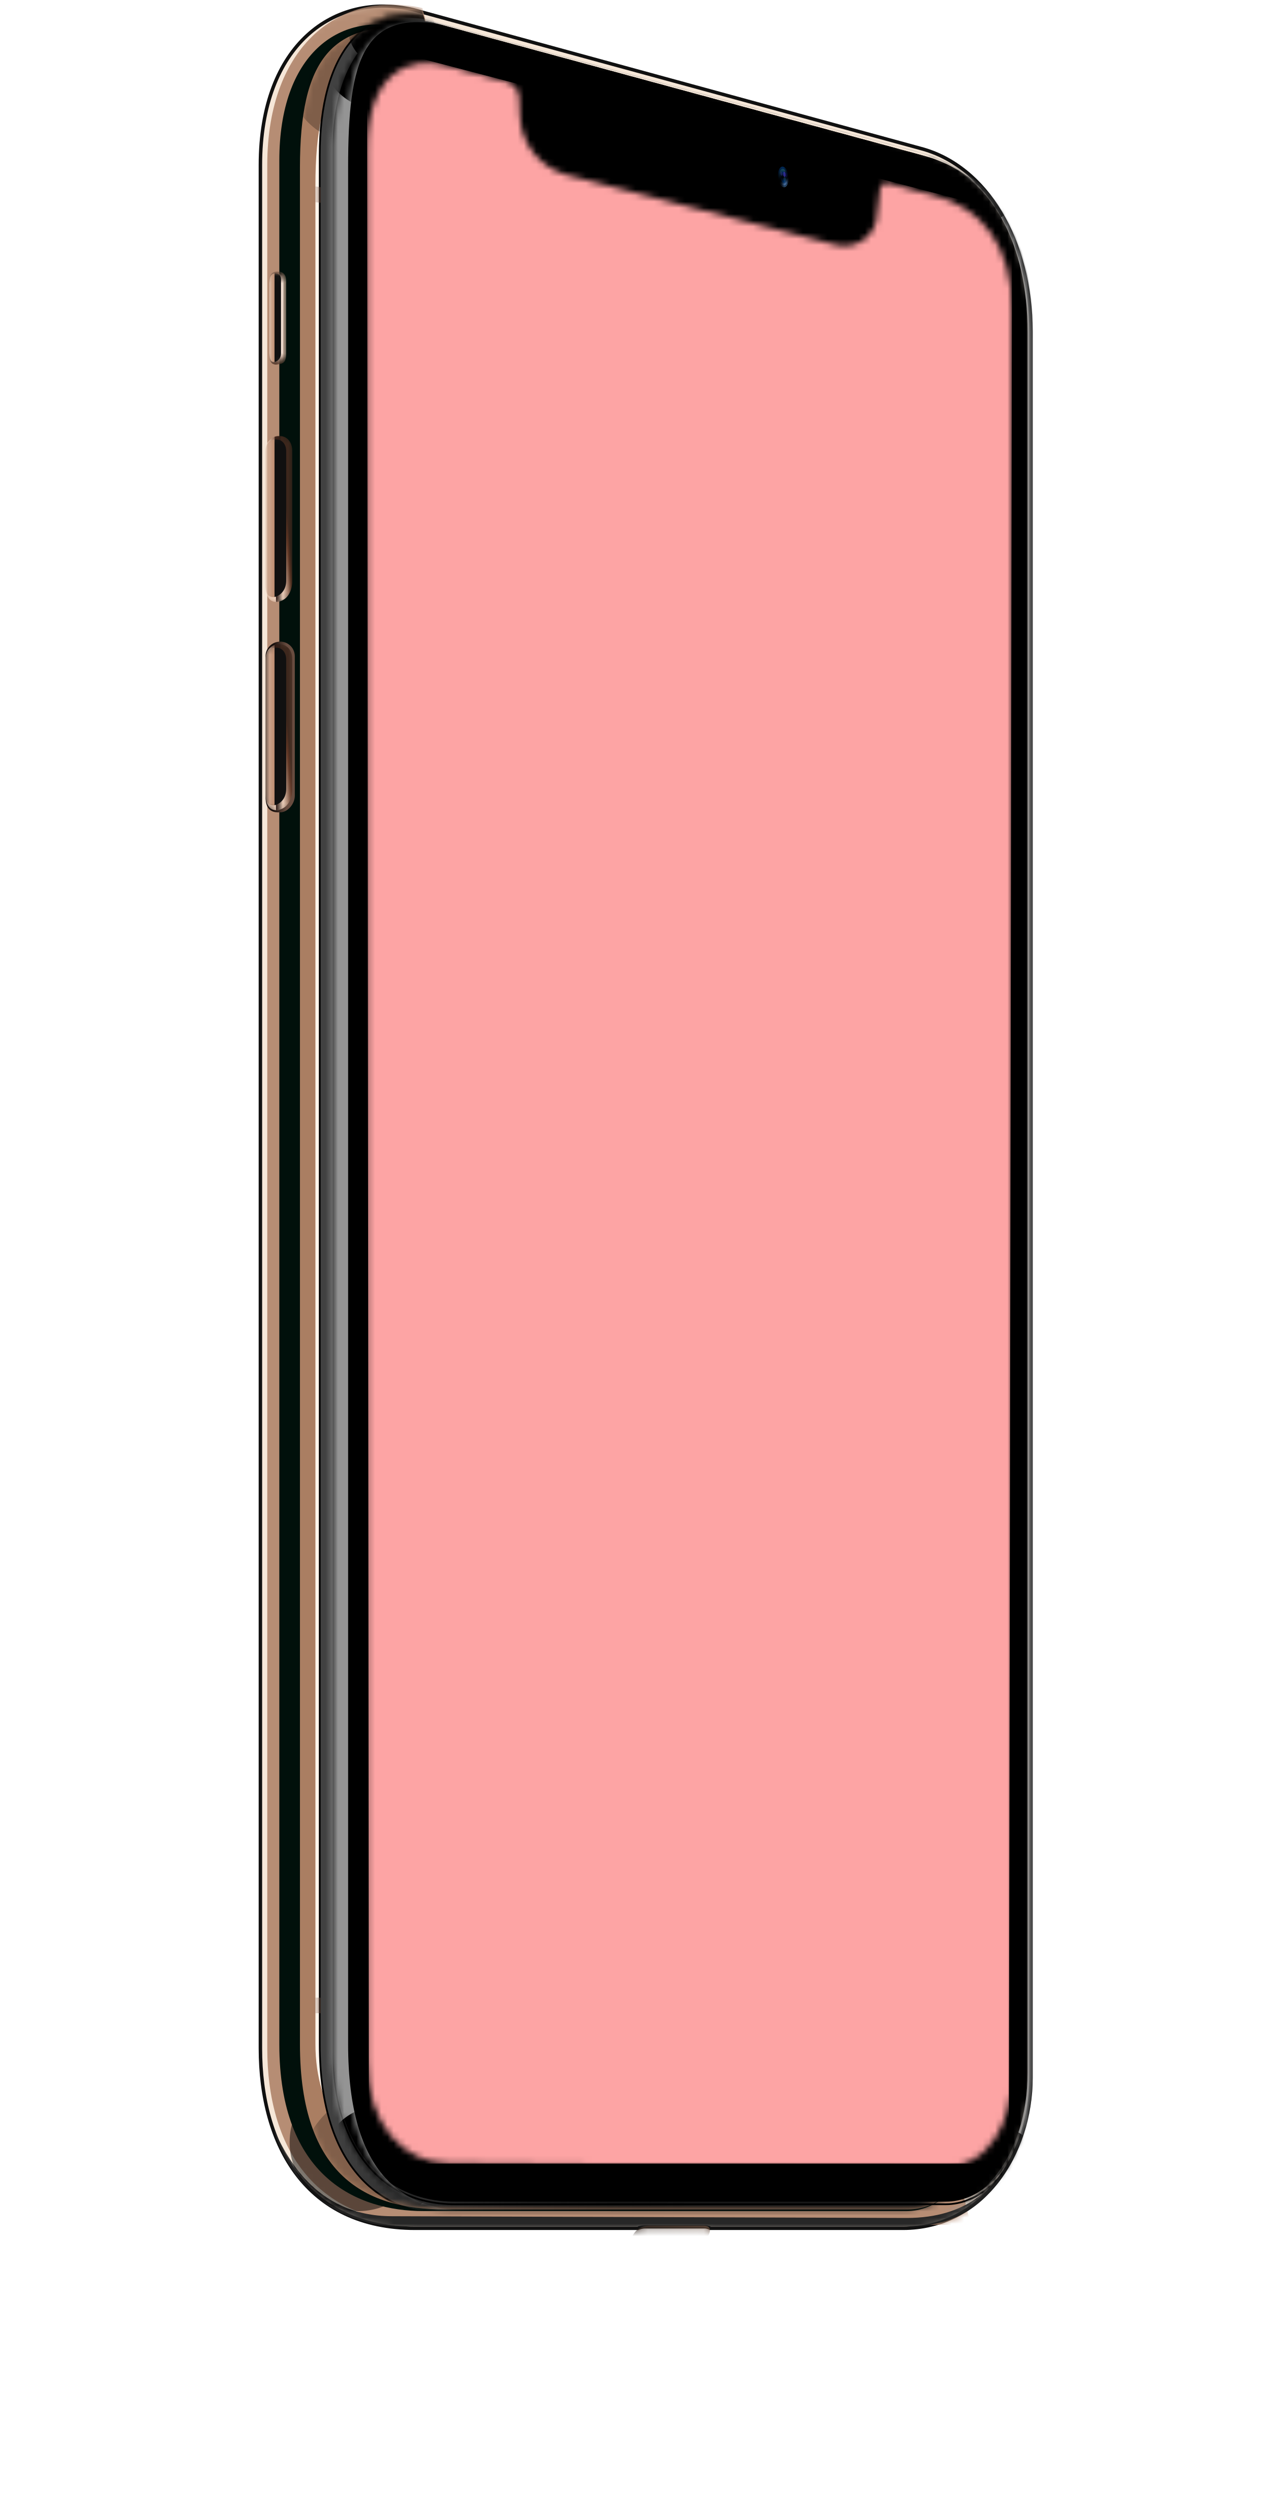 <svg width="205" height="403" viewBox="0 0 205 403" fill="none" xmlns="http://www.w3.org/2000/svg">
<g filter="url(#filter0_f)">
<path fill-rule="evenodd" clip-rule="evenodd" d="M156.313 323.426C161.878 316.697 161.258 306.828 154.898 300.896L80.463 231.468L48.079 279.391C43.491 286.181 44.565 295.28 50.602 300.775L108.815 353.75C115.776 360.085 126.655 359.291 132.677 352.008L156.313 323.426Z" fill="url(#paint0_linear)"/>
</g>
<path d="M148.497 23.932L148.499 23.933C159.135 26.734 166.287 38.764 166.287 53.517V334.945C166.287 347.303 158.53 359.228 145.599 359.228H114.584C114.295 359.08 113.956 358.978 113.654 358.978H103.992C103.655 358.978 103.231 359.082 102.881 359.228H66.993C58.192 359.228 51.959 355.895 47.918 350.626C43.869 345.346 42 338.093 42 330.228V26.596C42 16.88 44.99 9.887 49.55 5.697C54.105 1.51 60.261 0.087 66.673 1.57L148.497 23.932Z" fill="#F6E7D8" stroke="#101010" stroke-width="0.558"/>
<mask id="mask0" style="mask-type:alpha" maskUnits="userSpaceOnUse" x="41" y="0" width="126" height="360">
<path d="M148.497 23.932L148.499 23.933C159.135 26.734 166.287 38.764 166.287 53.517V334.945C166.287 347.303 158.53 359.228 145.599 359.228H114.584C114.295 359.08 113.956 358.978 113.654 358.978H103.992C103.655 358.978 103.231 359.082 102.881 359.228H66.993C58.192 359.228 51.959 355.895 47.918 350.626C43.869 345.346 42 338.093 42 330.228V26.596C42 16.88 44.99 9.887 49.55 5.697C54.105 1.51 60.261 0.087 66.673 1.57L148.497 23.932Z" fill="white" stroke="white" stroke-width="0.558"/>
</mask>
<g mask="url(#mask0)">
<g filter="url(#filter1_f)">
<path fill-rule="evenodd" clip-rule="evenodd" d="M68.381 358.396C50.62 358.396 43.109 346.035 43.109 330.227V26.595C43.109 7.052 55.143 -1.708 68.13 1.298L156.58 358.681L68.381 358.396Z" fill="#B68D74"/>
</g>
<g filter="url(#filter2_i)">
<path fill-rule="evenodd" clip-rule="evenodd" d="M146.54 359.506H64.882C54.798 359.506 46.838 353.449 44.094 343.696C45.977 347.691 50.613 357.841 63.217 357.841L146.262 358.119C156.035 358.119 160.254 353.1 162.716 349.15C159.778 355.772 154.143 359.506 146.54 359.506Z" fill="#272727"/>
</g>
<g filter="url(#filter3_f)">
<path fill-rule="evenodd" clip-rule="evenodd" d="M57.812 356.454C51.683 356.454 46.715 351.486 46.715 345.357C46.715 339.228 51.683 334.259 57.812 334.259C63.941 334.259 68.91 339.228 68.91 345.357C68.91 351.486 63.941 356.454 57.812 356.454Z" fill="black" fill-opacity="0.5"/>
</g>
<g filter="url(#filter4_ddd)">
<path d="M110.781 362.799L102.385 362.93C101.299 362.964 101.021 362.305 101.588 361.361C101.985 360.701 102.261 358.956 104.633 358.811L113.518 358.814C114.975 358.901 114.568 359.882 113.898 361.11C113.475 361.885 111.765 362.766 110.781 362.799Z" fill="url(#paint1_linear)"/>
</g>
<path fill-rule="evenodd" clip-rule="evenodd" d="M142.468 26.853C154.385 30.255 160.186 41.471 160.186 55.459V334.119C160.186 341.706 155.976 356.461 146.161 356.461L68.355 356.454C57.529 356.446 45.051 350.91 45.051 329.543V25.901C45.051 8.716 54.734 1.873 65.078 4.489L142.468 26.853Z" fill="#01100B"/>
<path fill-rule="evenodd" clip-rule="evenodd" d="M142.744 26.853C154.662 30.255 160.463 41.471 160.463 55.459V334.119C160.463 341.706 156.253 356.184 146.437 356.184L71.683 356.177C59.193 356.169 48.379 350.91 48.379 329.543V27.011C48.379 9.826 53.346 2.705 68.406 4.767L142.744 26.853Z" fill="#AA7E62"/>
<mask id="mask1" style="mask-type:alpha" maskUnits="userSpaceOnUse" x="48" y="4" width="113" height="353">
<path fill-rule="evenodd" clip-rule="evenodd" d="M142.744 26.853C154.662 30.255 160.463 41.471 160.463 55.459V334.119C160.463 341.706 156.253 356.184 146.437 356.184L71.683 356.177C59.193 356.169 48.379 350.91 48.379 329.543V27.011C48.379 9.826 53.346 2.705 68.406 4.767L142.744 26.853Z" fill="white"/>
</mask>
<g mask="url(#mask1)">
<g filter="url(#filter5_f)">
<path fill-rule="evenodd" clip-rule="evenodd" d="M74.18 356.177C74.18 356.177 50.875 350.91 50.875 329.543V29.786C50.875 12.601 55.842 5.479 70.902 7.541L74.18 356.177Z" fill="#FFF5EC"/>
</g>
<g opacity="0.501" filter="url(#filter6_f)">
<path opacity="0.501" fill-rule="evenodd" clip-rule="evenodd" d="M57.535 22.978C51.406 22.978 46.438 18.009 46.438 11.881C46.438 5.752 51.406 0.783 57.535 0.783C63.664 0.783 68.632 5.752 68.632 11.881C68.632 18.009 63.664 22.978 57.535 22.978Z" fill="black"/>
</g>
<g opacity="0.496" filter="url(#filter7_f)">
<path opacity="0.496" fill-rule="evenodd" clip-rule="evenodd" d="M62.251 364.5C54.59 364.5 48.379 358.289 48.379 350.628C48.379 342.967 54.59 336.756 62.251 336.756C69.912 336.756 76.122 342.967 76.122 350.628C76.122 358.289 69.912 364.5 62.251 364.5Z" fill="black"/>
</g>
<path d="M148.809 24.213C160.642 27.59 166.427 39.282 166.427 53.24V334.119C166.427 337.893 165.378 343.595 163.005 348.35C160.631 353.108 156.953 356.877 151.708 356.877L71.406 356.869C66.721 356.865 61.767 355.146 57.983 350.881C54.198 346.615 51.57 339.787 51.57 329.543V25.069C51.57 16.769 53.364 10.523 56.597 6.68C59.821 2.848 64.493 1.385 70.315 2.683L148.809 24.213Z" fill="url(#paint2_linear)"/>
<path d="M148.809 24.213C160.642 27.59 166.427 39.282 166.427 53.24V334.119C166.427 337.893 165.378 343.595 163.005 348.35C160.631 353.108 156.953 356.877 151.708 356.877L71.406 356.869C66.721 356.865 61.767 355.146 57.983 350.881C54.198 346.615 51.57 339.787 51.57 329.543V25.069C51.57 16.769 53.364 10.523 56.597 6.68C59.821 2.848 64.493 1.385 70.315 2.683L148.809 24.213Z" fill="url(#paint3_linear)"/>
<path d="M148.809 24.213C160.642 27.59 166.427 39.282 166.427 53.24V334.119C166.427 337.893 165.378 343.595 163.005 348.35C160.631 353.108 156.953 356.877 151.708 356.877L71.406 356.869C66.721 356.865 61.767 355.146 57.983 350.881C54.198 346.615 51.57 339.787 51.57 329.543V25.069C51.57 16.769 53.364 10.523 56.597 6.68C59.821 2.848 64.493 1.385 70.315 2.683L148.809 24.213Z" stroke="black" stroke-width="0.279"/>
</g>
<mask id="mask2" style="mask-type:alpha" maskUnits="userSpaceOnUse" x="51" y="2" width="116" height="356">
<path d="M148.809 24.213C160.642 27.59 166.427 39.282 166.427 53.24V334.119C166.427 337.893 165.378 343.595 163.005 348.35C160.631 353.108 156.953 356.877 151.708 356.877L71.406 356.869C66.721 356.865 61.767 355.146 57.983 350.881C54.198 346.615 51.57 339.787 51.57 329.543V25.069C51.57 16.769 53.364 10.523 56.597 6.68C59.821 2.848 64.493 1.385 70.315 2.683L148.809 24.213Z" fill="white"/>
<path d="M148.809 24.213C160.642 27.59 166.427 39.282 166.427 53.24V334.119C166.427 337.893 165.378 343.595 163.005 348.35C160.631 353.108 156.953 356.877 151.708 356.877L71.406 356.869C66.721 356.865 61.767 355.146 57.983 350.881C54.198 346.615 51.57 339.787 51.57 329.543V25.069C51.57 16.769 53.364 10.523 56.597 6.68C59.821 2.848 64.493 1.385 70.315 2.683L148.809 24.213Z" stroke="white" stroke-width="0.279"/>
</mask>
<g mask="url(#mask2)">
<g filter="url(#filter8_f)">
<path fill-rule="evenodd" clip-rule="evenodd" d="M62.391 10.771C58.943 10.771 56.148 7.976 56.148 4.528C56.148 1.081 58.943 -1.714 62.391 -1.714C65.838 -1.714 68.633 1.081 68.633 4.528C68.633 7.976 65.838 10.771 62.391 10.771Z" fill="black"/>
</g>
<path fill-rule="evenodd" clip-rule="evenodd" d="M51.71 30.191V32.688C49.805 32.451 48.108 32.456 46.619 32.705C45.13 32.953 43.498 33.502 41.723 34.353V31.856C43.156 31.062 44.796 30.511 46.644 30.203C48.492 29.895 50.181 29.891 51.71 30.191Z" fill="url(#paint4_linear)"/>
<path fill-rule="evenodd" clip-rule="evenodd" d="M51.71 322.052V324.549H41.723V322.052H51.71Z" fill="url(#paint5_linear)"/>
<g filter="url(#filter9_i)">
<path fill-rule="evenodd" clip-rule="evenodd" d="M149.088 25.42C160.671 28.677 166.292 39.566 166.292 53.239V335.506C166.292 339.607 164.949 344.582 163.155 347.904C161.36 351.227 157.593 355.212 152.545 355.212H73.384C60.224 355.208 53.941 344.222 53.941 331.473V23.682C53.941 10.911 60.065 2.076 69.801 3.901L149.088 25.42Z" fill="black"/>
</g>
<path d="M149.124 25.286L149.123 25.285L69.837 3.766L69.837 3.766L69.826 3.764C64.903 2.841 60.886 4.616 58.108 8.233C55.336 11.842 53.801 17.277 53.801 23.682V331.473C53.801 337.868 55.376 343.834 58.615 348.205C61.856 352.581 66.759 355.35 73.383 355.352H152.543C157.666 355.352 161.471 351.311 163.275 347.971C165.08 344.629 166.43 339.631 166.43 335.506V53.24C166.43 39.532 160.791 28.567 149.124 25.286Z" stroke="black" stroke-width="0.279"/>
</g>
<mask id="mask3" style="mask-type:alpha" maskUnits="userSpaceOnUse" x="53" y="3" width="114" height="353">
<path d="M149.124 25.286L149.123 25.285L69.837 3.766L69.837 3.766L69.826 3.764C64.903 2.841 60.886 4.616 58.108 8.233C55.336 11.842 53.801 17.277 53.801 23.682V331.473C53.801 337.868 55.376 343.834 58.615 348.205C61.856 352.581 66.759 355.35 73.383 355.352H152.543C157.666 355.352 161.471 351.311 163.275 347.971C165.08 344.629 166.43 339.631 166.43 335.506V53.24C166.43 39.532 160.791 28.567 149.124 25.286Z" fill="white" stroke="white" stroke-width="0.279"/>
</mask>
<g mask="url(#mask3)">
<g filter="url(#filter10_i)">
<path fill-rule="evenodd" clip-rule="evenodd" d="M122.046 356.459L71.683 356.454C60.857 356.446 48.379 350.91 48.379 329.543V27.011C48.379 9.826 53.346 1.04 68.406 3.102L148.57 24.634C160.488 28.036 166.289 38.697 166.289 52.685V334.119C166.289 344.758 162.079 356.461 152.263 356.461H149.834C157.685 356.411 165.456 347.77 165.456 334.119V53.517C165.456 39.529 159.933 28.036 148.015 24.634L73.123 4.489C58.062 0.485 55.87 9.826 55.87 27.011V329.543C55.87 350.91 65.019 356.446 75.845 356.454L122.046 356.459Z" fill="#949494"/>
</g>
<mask id="mask4" style="mask-type:alpha" maskUnits="userSpaceOnUse" x="48" y="2" width="119" height="355">
<path fill-rule="evenodd" clip-rule="evenodd" d="M122.046 356.459L71.683 356.454C60.857 356.446 48.379 350.91 48.379 329.543V27.011C48.379 9.826 53.346 1.04 68.406 3.102L148.57 24.634C160.488 28.036 166.289 38.697 166.289 52.685V334.119C166.289 344.758 162.079 356.461 152.263 356.461H149.834C157.685 356.411 165.456 347.77 165.456 334.119V53.517C165.456 39.529 159.933 28.036 148.015 24.634L73.123 4.489C58.062 0.485 55.87 9.826 55.87 27.011V329.543C55.87 350.91 65.019 356.446 75.845 356.454L122.046 356.459Z" fill="white"/>
</mask>
<g mask="url(#mask4)">
<g filter="url(#filter11_f)">
<path fill-rule="evenodd" clip-rule="evenodd" d="M61.417 17.707C56.054 17.707 51.707 13.359 51.707 7.996C51.707 2.634 56.054 -1.714 61.417 -1.714C66.78 -1.714 71.127 2.634 71.127 7.996C71.127 13.359 66.78 17.707 61.417 17.707Z" fill="black"/>
</g>
<g filter="url(#filter12_f)">
<path fill-rule="evenodd" clip-rule="evenodd" d="M61.279 358.119C56.145 358.119 51.984 353.958 51.984 348.825C51.984 343.692 56.145 339.53 61.279 339.53C66.412 339.53 70.573 343.692 70.573 348.825C70.573 353.958 66.412 358.119 61.279 358.119Z" fill="black"/>
</g>
<g filter="url(#filter13_f)">
<path fill-rule="evenodd" clip-rule="evenodd" d="M157.547 36.017C153.027 36.017 149.363 32.353 149.363 27.833C149.363 23.313 153.027 19.649 157.547 19.649C162.067 19.649 165.731 23.313 165.731 27.833C165.731 32.353 162.067 36.017 157.547 36.017Z" fill="black"/>
</g>
<g filter="url(#filter14_f)">
<path fill-rule="evenodd" clip-rule="evenodd" d="M160.74 357.286C156.756 357.286 153.527 354.057 153.527 350.073C153.527 346.089 156.756 342.86 160.74 342.86C164.724 342.86 167.953 346.089 167.953 350.073C167.953 354.057 164.724 357.286 160.74 357.286Z" fill="black"/>
</g>
</g>
</g>
<path d="M42.828 105.793C42.828 104.49 43.885 103.434 45.189 103.434C46.493 103.434 47.55 104.49 47.55 105.793V128.284C47.55 129.586 46.44 130.932 45.193 130.968C43.946 131.005 42.828 130.697 42.828 128.423V105.793Z" fill="url(#paint6_linear)"/>
</g>
<mask id="mask5" style="mask-type:alpha" maskUnits="userSpaceOnUse" x="42" y="103" width="6" height="28">
<path d="M42.828 105.793C42.828 104.49 43.885 103.434 45.189 103.434C46.493 103.434 47.55 104.49 47.55 105.793V128.284C47.55 129.586 46.44 130.932 45.193 130.968C43.946 131.005 42.828 130.697 42.828 128.423V105.793Z" fill="white"/>
</mask>
<g mask="url(#mask5)">
<g filter="url(#filter15_d)">
<path fill-rule="evenodd" clip-rule="evenodd" d="M45.05 103.85C46.354 103.85 47.133 104.906 47.133 106.209V127.301C47.133 128.604 46.553 130.012 45.324 130.446L45.054 130.541C43.962 130.836 42.828 130.27 42.828 127.995V106.209C42.828 104.906 43.746 103.85 45.05 103.85Z" fill="url(#paint7_linear)"/>
<path fill-rule="evenodd" clip-rule="evenodd" d="M45.05 103.85C46.354 103.85 47.133 104.906 47.133 106.209V127.301C47.133 128.604 46.553 130.012 45.324 130.446L45.054 130.541C43.962 130.836 42.828 130.27 42.828 127.995V106.209C42.828 104.906 43.746 103.85 45.05 103.85Z" fill="url(#paint8_linear)"/>
</g>
<path fill-rule="evenodd" clip-rule="evenodd" d="M46.161 106.348V127.163C46.161 128.539 45.438 129.317 44.768 129.645C44.098 129.972 43.616 129.8 43.374 129.615C43.04 129.359 42.828 128.791 42.828 127.857V106.348C42.828 105.178 43.477 104.405 44.495 104.405C45.512 104.405 46.161 105.178 46.161 106.348Z" fill="url(#paint9_linear)"/>
</g>
<mask id="mask6" style="mask-type:alpha" maskUnits="userSpaceOnUse" x="42" y="69" width="6" height="29">
<path d="M42.828 72.223C42.828 70.92 43.885 69.864 45.189 69.864C46.493 69.864 47.55 70.921 47.55 72.224V94.715C47.55 96.017 46.44 97.362 45.193 97.399C43.946 97.436 42.828 97.128 42.828 94.854V72.223Z" fill="white"/>
</mask>
<g mask="url(#mask6)">
<g filter="url(#filter16_d)">
<path fill-rule="evenodd" clip-rule="evenodd" d="M45.05 70.281C46.354 70.281 47.133 71.337 47.133 72.64V93.732C47.133 95.034 46.553 96.442 45.324 96.876L45.054 96.971C43.962 97.266 42.828 96.7 42.828 94.426V72.64C42.828 71.337 43.746 70.281 45.05 70.281Z" fill="url(#paint10_linear)"/>
<path fill-rule="evenodd" clip-rule="evenodd" d="M45.05 70.281C46.354 70.281 47.133 71.337 47.133 72.64V93.732C47.133 95.034 46.553 96.442 45.324 96.876L45.054 96.971C43.962 97.266 42.828 96.7 42.828 94.426V72.64C42.828 71.337 43.746 70.281 45.05 70.281Z" fill="url(#paint11_linear)"/>
</g>
<path fill-rule="evenodd" clip-rule="evenodd" d="M46.161 72.779V93.593C46.161 94.969 45.438 95.748 44.768 96.075C44.098 96.403 43.616 96.231 43.374 96.045C43.04 95.79 42.828 95.221 42.828 94.287V72.779C42.828 71.609 43.477 70.836 44.495 70.836C45.512 70.836 46.161 71.609 46.161 72.779Z" fill="url(#paint12_linear)"/>
</g>
<mask id="mask7" style="mask-type:alpha" maskUnits="userSpaceOnUse" x="42" y="43" width="5" height="17">
<path fill-rule="evenodd" clip-rule="evenodd" d="M42.969 45.589C42.969 44.621 43.406 43.786 44.913 43.786C45.895 43.786 46.163 44.761 46.163 45.035V57.245C46.163 57.524 46.027 58.784 44.913 58.98C43.927 59.153 42.969 59.653 42.969 57.8V45.589Z" fill="white"/>
</mask>
<g mask="url(#mask7)">
<g filter="url(#filter17_d)">
<path fill-rule="evenodd" clip-rule="evenodd" d="M44.79 43.768C45.462 43.768 46.162 44.068 46.162 45.313V57.019C46.162 58.541 45.536 58.617 44.913 58.734L44.79 58.757C44.221 58.891 43.535 58.591 43.535 57.386V45.59C43.535 44.9 43.315 43.768 44.79 43.768Z" fill="url(#paint13_linear)"/>
</g>
<path fill-rule="evenodd" clip-rule="evenodd" d="M43.481 45.108C43.481 44.418 44.004 43.831 44.703 43.831C45.401 43.831 45.744 44.418 45.744 45.108L45.668 57.053C45.668 57.742 45.506 58.415 44.847 58.645L44.703 58.695C44.118 58.851 43.48 58.636 43.48 57.432L43.481 45.108Z" fill="url(#paint14_linear)"/>
<path fill-rule="evenodd" clip-rule="evenodd" d="M45.325 45.093V56.942C45.325 57.671 44.933 58.084 44.57 58.258C44.207 58.431 43.946 58.34 43.815 58.242C43.634 58.106 43.52 57.805 43.52 57.31V45.093C43.52 44.473 43.871 44.063 44.422 44.063C44.973 44.063 45.325 44.473 45.325 45.093Z" fill="url(#paint15_linear)"/>
</g>
<mask id="mask8" style="mask-type:alpha" maskUnits="userSpaceOnUse" x="125" y="25" width="4" height="7">
<path d="M125.475 28.968C125.636 29.64 125.945 30.205 126.317 30.573C126.688 30.941 127.132 31.121 127.557 30.994C127.981 30.868 128.282 30.467 128.438 29.945C128.594 29.421 128.608 28.761 128.446 28.088C128.284 27.415 127.976 26.851 127.604 26.482C127.233 26.115 126.789 25.935 126.363 26.061C125.94 26.188 125.638 26.588 125.483 27.111C125.327 27.635 125.313 28.295 125.475 28.968Z" fill="white" stroke="white" stroke-width="0.139"/>
</mask>
<g mask="url(#mask8)">
<g filter="url(#filter18_d)">
<path fill-rule="evenodd" clip-rule="evenodd" d="M127.179 28.986C127.232 28.102 126.899 27.18 126.436 26.927C125.973 26.673 125.555 27.184 125.502 28.068C125.449 28.952 125.781 29.873 126.244 30.127C126.707 30.38 127.126 29.869 127.179 28.986Z" fill="url(#paint16_linear)"/>
</g>
<mask id="mask9" style="mask-type:alpha" maskUnits="userSpaceOnUse" x="125" y="26" width="3" height="5">
<path fill-rule="evenodd" clip-rule="evenodd" d="M127.179 28.986C127.232 28.102 126.899 27.18 126.436 26.927C125.973 26.673 125.555 27.184 125.502 28.068C125.449 28.952 125.781 29.873 126.244 30.127C126.707 30.38 127.126 29.869 127.179 28.986Z" fill="white"/>
</mask>
<g mask="url(#mask9)">
<g filter="url(#filter19_d)">
<path fill-rule="evenodd" clip-rule="evenodd" d="M127.027 28.921C127.07 28.203 126.8 27.453 126.424 27.248C126.048 27.042 125.708 27.457 125.665 28.175C125.622 28.893 125.892 29.642 126.268 29.848C126.644 30.054 126.984 29.639 127.027 28.921Z" fill="url(#paint17_linear)"/>
</g>
<path fill-rule="evenodd" clip-rule="evenodd" d="M126.817 28.805C126.846 28.308 126.66 27.79 126.399 27.647C126.139 27.505 125.903 27.792 125.874 28.289C125.844 28.786 126.031 29.305 126.291 29.447C126.552 29.59 126.787 29.303 126.817 28.805Z" fill="url(#paint18_radial)"/>
<g filter="url(#filter20_f)">
<path fill-rule="evenodd" clip-rule="evenodd" d="M127.022 28.308C127.036 28.087 126.953 27.857 126.837 27.793C126.721 27.73 126.617 27.858 126.603 28.078C126.59 28.299 126.673 28.53 126.789 28.593C126.905 28.657 127.009 28.529 127.022 28.308Z" fill="#0D1343"/>
</g>
<path opacity="0.352" fill-rule="evenodd" clip-rule="evenodd" d="M126.195 28.093C126.205 27.927 126.142 27.754 126.055 27.706C125.969 27.659 125.89 27.755 125.88 27.921C125.87 28.086 125.933 28.259 126.019 28.307C126.106 28.354 126.185 28.258 126.195 28.093Z" fill="#8361FF"/>
<path opacity="0.281" fill-rule="evenodd" clip-rule="evenodd" d="M126.791 29.058C126.804 28.837 126.721 28.607 126.605 28.543C126.49 28.48 126.385 28.608 126.372 28.828C126.359 29.049 126.442 29.28 126.557 29.343C126.673 29.407 126.778 29.279 126.791 29.058Z" fill="#37759E"/>
<g opacity="0.774" filter="url(#filter21_f)">
<path opacity="0.774" fill-rule="evenodd" clip-rule="evenodd" d="M126.722 28.225C126.735 28.004 126.652 27.774 126.536 27.71C126.42 27.647 126.316 27.775 126.302 27.996C126.289 28.217 126.372 28.447 126.488 28.511C126.604 28.574 126.708 28.446 126.722 28.225Z" fill="#513CDA"/>
</g>
</g>
</g>
<mask id="mask10" style="mask-type:alpha" maskUnits="userSpaceOnUse" x="59" y="10" width="105" height="340">
<path fill-rule="evenodd" clip-rule="evenodd" d="M150.746 31.503C158.276 33.511 163.237 39.498 163.237 50.065C163.237 239.692 163.237 334.516 163.237 334.536C163.187 341.928 159.718 349.477 151.772 349.427L72.409 348.792C65.097 348.733 59.199 342.511 59.199 332.146V24.326C59.199 11.25 66.43 9.093 71.76 10.514L81.677 13.149C82.852 13.461 83.686 14.502 83.736 15.717L83.858 18.704C84.042 23.22 87.159 27.084 91.533 28.221L134.873 39.48C137.691 40.212 140.568 38.522 141.3 35.704C141.338 35.559 141.549 33.816 141.932 30.475C142.002 29.866 142.552 29.429 143.161 29.499C143.214 29.505 150.746 31.503 150.746 31.503Z" fill="white"/>
</mask>
<g mask="url(#mask10)">
<path fill-rule="evenodd" clip-rule="evenodd" d="M59.199 7.164L163.237 34.385L162.716 348.794H59.502L59.199 7.164Z" fill="#FDA4A4"/>
</g>
<defs>
<filter id="filter0_f" x="0.4" y="186.626" width="204.551" height="216.246" filterUnits="userSpaceOnUse" color-interpolation-filters="sRGB">
<feFlood flood-opacity="0" result="BackgroundImageFix"/>
<feBlend mode="normal" in="SourceGraphic" in2="BackgroundImageFix" result="shape"/>
<feGaussianBlur stdDeviation="22.421" result="effect1_foregroundBlur"/>
</filter>
<filter id="filter1_f" x="40.076" y="-2.313" width="119.536" height="364.027" filterUnits="userSpaceOnUse" color-interpolation-filters="sRGB">
<feFlood flood-opacity="0" result="BackgroundImageFix"/>
<feBlend mode="normal" in="SourceGraphic" in2="BackgroundImageFix" result="shape"/>
<feGaussianBlur stdDeviation="1.517" result="effect1_foregroundBlur"/>
</filter>
<filter id="filter2_i" x="44.094" y="343.417" width="118.621" height="16.089" filterUnits="userSpaceOnUse" color-interpolation-filters="sRGB">
<feFlood flood-opacity="0" result="BackgroundImageFix"/>
<feBlend mode="normal" in="SourceGraphic" in2="BackgroundImageFix" result="shape"/>
<feColorMatrix in="SourceAlpha" type="matrix" values="0 0 0 0 0 0 0 0 0 0 0 0 0 0 0 0 0 0 127 0" result="hardAlpha"/>
<feOffset dy="-0.558"/>
<feGaussianBlur stdDeviation="0.139"/>
<feComposite in2="hardAlpha" operator="arithmetic" k2="-1" k3="1"/>
<feColorMatrix type="matrix" values="0 0 0 0 0 0 0 0 0 0 0 0 0 0 0 0 0 0 1 0"/>
<feBlend mode="normal" in2="shape" result="effect1_innerShadow"/>
</filter>
<filter id="filter3_f" x="23.964" y="311.508" width="67.696" height="67.696" filterUnits="userSpaceOnUse" color-interpolation-filters="sRGB">
<feFlood flood-opacity="0" result="BackgroundImageFix"/>
<feBlend mode="normal" in="SourceGraphic" in2="BackgroundImageFix" result="shape"/>
<feGaussianBlur stdDeviation="11.375" result="effect1_foregroundBlur"/>
</filter>
<filter id="filter4_ddd" x="101.022" y="358.532" width="13.761" height="4.678" filterUnits="userSpaceOnUse" color-interpolation-filters="sRGB">
<feFlood flood-opacity="0" result="BackgroundImageFix"/>
<feColorMatrix in="SourceAlpha" type="matrix" values="0 0 0 0 0 0 0 0 0 0 0 0 0 0 0 0 0 0 127 0" result="hardAlpha"/>
<feOffset/>
<feGaussianBlur stdDeviation="0.139"/>
<feColorMatrix type="matrix" values="0 0 0 0 1 0 0 0 0 1 0 0 0 0 1 0 0 0 0.5 0"/>
<feBlend mode="normal" in2="BackgroundImageFix" result="effect1_dropShadow"/>
<feColorMatrix in="SourceAlpha" type="matrix" values="0 0 0 0 0 0 0 0 0 0 0 0 0 0 0 0 0 0 127 0" result="hardAlpha"/>
<feOffset/>
<feGaussianBlur stdDeviation="0.139"/>
<feColorMatrix type="matrix" values="0 0 0 0 0 0 0 0 0 0 0 0 0 0 0 0 0 0 0.3 0"/>
<feBlend mode="normal" in2="effect1_dropShadow" result="effect2_dropShadow"/>
<feColorMatrix in="SourceAlpha" type="matrix" values="0 0 0 0 0 0 0 0 0 0 0 0 0 0 0 0 0 0 127 0" result="hardAlpha"/>
<feOffset/>
<feGaussianBlur stdDeviation="0.139"/>
<feColorMatrix type="matrix" values="0 0 0 0 0 0 0 0 0 0 0 0 0 0 0 0 0 0 0.2 0"/>
<feBlend mode="normal" in2="effect2_dropShadow" result="effect3_dropShadow"/>
<feBlend mode="normal" in="SourceGraphic" in2="effect3_dropShadow" result="shape"/>
</filter>
<filter id="filter5_f" x="47.083" y="3.404" width="30.888" height="356.565" filterUnits="userSpaceOnUse" color-interpolation-filters="sRGB">
<feFlood flood-opacity="0" result="BackgroundImageFix"/>
<feBlend mode="normal" in="SourceGraphic" in2="BackgroundImageFix" result="shape"/>
<feGaussianBlur stdDeviation="1.896" result="effect1_foregroundBlur"/>
</filter>
<filter id="filter6_f" x="23.687" y="-21.967" width="67.696" height="67.696" filterUnits="userSpaceOnUse" color-interpolation-filters="sRGB">
<feFlood flood-opacity="0" result="BackgroundImageFix"/>
<feBlend mode="normal" in="SourceGraphic" in2="BackgroundImageFix" result="shape"/>
<feGaussianBlur stdDeviation="11.375" result="effect1_foregroundBlur"/>
</filter>
<filter id="filter7_f" x="25.628" y="314.005" width="73.243" height="73.245" filterUnits="userSpaceOnUse" color-interpolation-filters="sRGB">
<feFlood flood-opacity="0" result="BackgroundImageFix"/>
<feBlend mode="normal" in="SourceGraphic" in2="BackgroundImageFix" result="shape"/>
<feGaussianBlur stdDeviation="11.375" result="effect1_foregroundBlur"/>
</filter>
<filter id="filter8_f" x="44.773" y="-13.089" width="35.235" height="35.235" filterUnits="userSpaceOnUse" color-interpolation-filters="sRGB">
<feFlood flood-opacity="0" result="BackgroundImageFix"/>
<feBlend mode="normal" in="SourceGraphic" in2="BackgroundImageFix" result="shape"/>
<feGaussianBlur stdDeviation="5.688" result="effect1_foregroundBlur"/>
</filter>
<filter id="filter9_i" x="53.941" y="3.383" width="112.352" height="351.829" filterUnits="userSpaceOnUse" color-interpolation-filters="sRGB">
<feFlood flood-opacity="0" result="BackgroundImageFix"/>
<feBlend mode="normal" in="SourceGraphic" in2="BackgroundImageFix" result="shape"/>
<feColorMatrix in="SourceAlpha" type="matrix" values="0 0 0 0 0 0 0 0 0 0 0 0 0 0 0 0 0 0 127 0" result="hardAlpha"/>
<feOffset dy="-0.279"/>
<feGaussianBlur stdDeviation="0.139"/>
<feComposite in2="hardAlpha" operator="arithmetic" k2="-1" k3="1"/>
<feColorMatrix type="matrix" values="0 0 0 0 1 0 0 0 0 1 0 0 0 0 1 0 0 0 0.15 0"/>
<feBlend mode="normal" in2="shape" result="effect1_innerShadow"/>
</filter>
<filter id="filter10_i" x="48.379" y="2.806" width="118.189" height="353.655" filterUnits="userSpaceOnUse" color-interpolation-filters="sRGB">
<feFlood flood-opacity="0" result="BackgroundImageFix"/>
<feBlend mode="normal" in="SourceGraphic" in2="BackgroundImageFix" result="shape"/>
<feColorMatrix in="SourceAlpha" type="matrix" values="0 0 0 0 0 0 0 0 0 0 0 0 0 0 0 0 0 0 127 0" result="hardAlpha"/>
<feOffset dx="0.279"/>
<feGaussianBlur stdDeviation="0.139"/>
<feComposite in2="hardAlpha" operator="arithmetic" k2="-1" k3="1"/>
<feColorMatrix type="matrix" values="0 0 0 0 0 0 0 0 0 0 0 0 0 0 0 0 0 0 0.5 0"/>
<feBlend mode="normal" in2="shape" result="effect1_innerShadow"/>
</filter>
<filter id="filter11_f" x="28.957" y="-24.464" width="64.923" height="64.921" filterUnits="userSpaceOnUse" color-interpolation-filters="sRGB">
<feFlood flood-opacity="0" result="BackgroundImageFix"/>
<feBlend mode="normal" in="SourceGraphic" in2="BackgroundImageFix" result="shape"/>
<feGaussianBlur stdDeviation="11.375" result="effect1_foregroundBlur"/>
</filter>
<filter id="filter12_f" x="33.026" y="320.571" width="56.507" height="56.506" filterUnits="userSpaceOnUse" color-interpolation-filters="sRGB">
<feFlood flood-opacity="0" result="BackgroundImageFix"/>
<feBlend mode="normal" in="SourceGraphic" in2="BackgroundImageFix" result="shape"/>
<feGaussianBlur stdDeviation="9.479" result="effect1_foregroundBlur"/>
</filter>
<filter id="filter13_f" x="134.196" y="4.482" width="46.701" height="46.703" filterUnits="userSpaceOnUse" color-interpolation-filters="sRGB">
<feFlood flood-opacity="0" result="BackgroundImageFix"/>
<feBlend mode="normal" in="SourceGraphic" in2="BackgroundImageFix" result="shape"/>
<feGaussianBlur stdDeviation="7.583" result="effect1_foregroundBlur"/>
</filter>
<filter id="filter14_f" x="138.36" y="327.693" width="44.76" height="44.76" filterUnits="userSpaceOnUse" color-interpolation-filters="sRGB">
<feFlood flood-opacity="0" result="BackgroundImageFix"/>
<feBlend mode="normal" in="SourceGraphic" in2="BackgroundImageFix" result="shape"/>
<feGaussianBlur stdDeviation="7.583" result="effect1_foregroundBlur"/>
</filter>
<filter id="filter15_d" x="38.828" y="99.85" width="12.305" height="34.763" filterUnits="userSpaceOnUse" color-interpolation-filters="sRGB">
<feFlood flood-opacity="0" result="BackgroundImageFix"/>
<feColorMatrix in="SourceAlpha" type="matrix" values="0 0 0 0 0 0 0 0 0 0 0 0 0 0 0 0 0 0 127 0" result="hardAlpha"/>
<feOffset/>
<feGaussianBlur stdDeviation="2"/>
<feColorMatrix type="matrix" values="0 0 0 0 0 0 0 0 0 0 0 0 0 0 0 0 0 0 0.5 0"/>
<feBlend mode="normal" in2="BackgroundImageFix" result="effect1_dropShadow"/>
<feBlend mode="normal" in="SourceGraphic" in2="effect1_dropShadow" result="shape"/>
</filter>
<filter id="filter16_d" x="38.828" y="66.281" width="12.305" height="34.763" filterUnits="userSpaceOnUse" color-interpolation-filters="sRGB">
<feFlood flood-opacity="0" result="BackgroundImageFix"/>
<feColorMatrix in="SourceAlpha" type="matrix" values="0 0 0 0 0 0 0 0 0 0 0 0 0 0 0 0 0 0 127 0" result="hardAlpha"/>
<feOffset/>
<feGaussianBlur stdDeviation="2"/>
<feColorMatrix type="matrix" values="0 0 0 0 0 0 0 0 0 0 0 0 0 0 0 0 0 0 0.5 0"/>
<feBlend mode="normal" in2="BackgroundImageFix" result="effect1_dropShadow"/>
<feBlend mode="normal" in="SourceGraphic" in2="effect1_dropShadow" result="shape"/>
</filter>
<filter id="filter17_d" x="39.523" y="39.768" width="10.637" height="23.019" filterUnits="userSpaceOnUse" color-interpolation-filters="sRGB">
<feFlood flood-opacity="0" result="BackgroundImageFix"/>
<feColorMatrix in="SourceAlpha" type="matrix" values="0 0 0 0 0 0 0 0 0 0 0 0 0 0 0 0 0 0 127 0" result="hardAlpha"/>
<feOffset/>
<feGaussianBlur stdDeviation="2"/>
<feColorMatrix type="matrix" values="0 0 0 0 0 0 0 0 0 0 0 0 0 0 0 0 0 0 0.5 0"/>
<feBlend mode="normal" in2="BackgroundImageFix" result="effect1_dropShadow"/>
<feBlend mode="normal" in="SourceGraphic" in2="effect1_dropShadow" result="shape"/>
</filter>
<filter id="filter18_d" x="124.938" y="26.304" width="2.803" height="4.446" filterUnits="userSpaceOnUse" color-interpolation-filters="sRGB">
<feFlood flood-opacity="0" result="BackgroundImageFix"/>
<feColorMatrix in="SourceAlpha" type="matrix" values="0 0 0 0 0 0 0 0 0 0 0 0 0 0 0 0 0 0 127 0" result="hardAlpha"/>
<feOffset/>
<feGaussianBlur stdDeviation="0.279"/>
<feColorMatrix type="matrix" values="0 0 0 0 0 0 0 0 0 0 0 0 0 0 0 0 0 0 0.5 0"/>
<feBlend mode="normal" in2="BackgroundImageFix" result="effect1_dropShadow"/>
<feBlend mode="normal" in="SourceGraphic" in2="effect1_dropShadow" result="shape"/>
</filter>
<filter id="filter19_d" x="121.66" y="23.195" width="9.371" height="10.706" filterUnits="userSpaceOnUse" color-interpolation-filters="sRGB">
<feFlood flood-opacity="0" result="BackgroundImageFix"/>
<feColorMatrix in="SourceAlpha" type="matrix" values="0 0 0 0 0 0 0 0 0 0 0 0 0 0 0 0 0 0 127 0" result="hardAlpha"/>
<feOffset/>
<feGaussianBlur stdDeviation="2"/>
<feColorMatrix type="matrix" values="0 0 0 0 0.129 0 0 0 0 0.451 0 0 0 0 0.533 0 0 0 0.27 0"/>
<feBlend mode="normal" in2="BackgroundImageFix" result="effect1_dropShadow"/>
<feBlend mode="normal" in="SourceGraphic" in2="effect1_dropShadow" result="shape"/>
</filter>
<filter id="filter20_f" x="125.843" y="27.018" width="1.939" height="2.349" filterUnits="userSpaceOnUse" color-interpolation-filters="sRGB">
<feFlood flood-opacity="0" result="BackgroundImageFix"/>
<feBlend mode="normal" in="SourceGraphic" in2="BackgroundImageFix" result="shape"/>
<feGaussianBlur stdDeviation="0.379" result="effect1_foregroundBlur"/>
</filter>
<filter id="filter21_f" x="125.542" y="26.936" width="1.939" height="2.349" filterUnits="userSpaceOnUse" color-interpolation-filters="sRGB">
<feFlood flood-opacity="0" result="BackgroundImageFix"/>
<feBlend mode="normal" in="SourceGraphic" in2="BackgroundImageFix" result="shape"/>
<feGaussianBlur stdDeviation="0.379" result="effect1_foregroundBlur"/>
</filter>
<linearGradient id="paint0_linear" x1="177.158" y1="238.474" x2="175.065" y2="360.828" gradientUnits="userSpaceOnUse">
<stop stop-opacity="0.01"/>
<stop offset="1" stop-opacity="0.433"/>
</linearGradient>
<linearGradient id="paint1_linear" x1="110.036" y1="364.575" x2="111.618" y2="358.224" gradientUnits="userSpaceOnUse">
<stop stop-color="#101010"/>
<stop offset="1" stop-color="#725543"/>
</linearGradient>
<linearGradient id="paint2_linear" x1="51.431" y1="2.081" x2="51.431" y2="357.016" gradientUnits="userSpaceOnUse">
<stop stop-color="#3C3C3C"/>
<stop offset="0.968" stop-color="#343434"/>
<stop offset="0.984" stop-color="#181818"/>
<stop offset="1" stop-color="#161616"/>
</linearGradient>
<linearGradient id="paint3_linear" x1="50.962" y1="437.707" x2="111.791" y2="439.047" gradientUnits="userSpaceOnUse">
<stop stop-color="#414141"/>
<stop offset="1" stop-opacity="0.01"/>
</linearGradient>
<linearGradient id="paint4_linear" x1="51.71" y1="29.969" x2="41.723" y2="29.969" gradientUnits="userSpaceOnUse">
<stop stop-color="#533C2F"/>
<stop offset="0.027" stop-color="#523C2F"/>
<stop offset="0.029" stop-color="#A28679"/>
<stop offset="0.343" stop-color="#523B2E"/>
<stop offset="0.633" stop-color="#543D30"/>
<stop offset="1" stop-color="#8C796D"/>
</linearGradient>
<linearGradient id="paint5_linear" x1="51.71" y1="322.052" x2="41.723" y2="322.052" gradientUnits="userSpaceOnUse">
<stop stop-color="#533C2F"/>
<stop offset="0.027" stop-color="#523C2F"/>
<stop offset="0.029" stop-color="#A28679"/>
<stop offset="0.343" stop-color="#523B2E"/>
<stop offset="0.633" stop-color="#543D30"/>
<stop offset="1" stop-color="#8C796D"/>
</linearGradient>
<linearGradient id="paint6_linear" x1="44.151" y1="117.202" x2="46.227" y2="117.202" gradientUnits="userSpaceOnUse">
<stop stop-color="#19100D"/>
<stop offset="1" stop-color="#684C3F"/>
</linearGradient>
<linearGradient id="paint7_linear" x1="44.561" y1="98.879" x2="42.708" y2="99.064" gradientUnits="userSpaceOnUse">
<stop stop-color="#3E281D"/>
<stop offset="0.239" stop-color="#633825"/>
<stop offset="1" stop-color="#EECFBA"/>
</linearGradient>
<linearGradient id="paint8_linear" x1="47.049" y1="119.538" x2="43.783" y2="119.565" gradientUnits="userSpaceOnUse">
<stop stop-opacity="0.01"/>
<stop offset="0.127" stop-opacity="0.01"/>
<stop offset="0.475" stop-opacity="0.046"/>
<stop offset="0.797" stop-color="#2F1914"/>
<stop offset="0.824" stop-color="white" stop-opacity="0.01"/>
<stop offset="1" stop-color="white" stop-opacity="0.01"/>
</linearGradient>
<linearGradient id="paint9_linear" x1="42.842" y1="129.777" x2="46.161" y2="129.777" gradientUnits="userSpaceOnUse">
<stop stop-color="#D7B6A0"/>
<stop offset="0.421" stop-color="#BD8D71"/>
<stop offset="0.429" stop-color="#101010"/>
<stop offset="1" stop-color="#101010"/>
</linearGradient>
<linearGradient id="paint10_linear" x1="44.561" y1="65.31" x2="42.708" y2="65.495" gradientUnits="userSpaceOnUse">
<stop stop-color="#3E281D"/>
<stop offset="0.239" stop-color="#633825"/>
<stop offset="1" stop-color="#EECFBA"/>
</linearGradient>
<linearGradient id="paint11_linear" x1="47.049" y1="85.969" x2="43.783" y2="85.996" gradientUnits="userSpaceOnUse">
<stop stop-opacity="0.01"/>
<stop offset="0.127" stop-opacity="0.01"/>
<stop offset="0.475" stop-opacity="0.046"/>
<stop offset="0.797" stop-color="#2F1914"/>
<stop offset="0.824" stop-color="white" stop-opacity="0.01"/>
<stop offset="1" stop-color="white" stop-opacity="0.01"/>
</linearGradient>
<linearGradient id="paint12_linear" x1="42.842" y1="96.207" x2="46.161" y2="96.207" gradientUnits="userSpaceOnUse">
<stop stop-color="#D7B6A0"/>
<stop offset="0.421" stop-color="#BD8D71"/>
<stop offset="0.429" stop-color="#101010"/>
<stop offset="1" stop-color="#101010"/>
</linearGradient>
<linearGradient id="paint13_linear" x1="43.485" y1="43.335" x2="43.485" y2="58.786" gradientUnits="userSpaceOnUse">
<stop stop-color="#3E281D"/>
<stop offset="0.14" stop-color="#D9B9A4"/>
<stop offset="0.887" stop-color="#E1C0AC"/>
<stop offset="1" stop-color="#482C1F"/>
</linearGradient>
<linearGradient id="paint14_linear" x1="43.48" y1="43.831" x2="43.48" y2="58.74" gradientUnits="userSpaceOnUse">
<stop stop-color="#3E281D"/>
<stop offset="0.124" stop-color="#F9E5D7"/>
<stop offset="0.877" stop-color="#F8E3D5"/>
<stop offset="1" stop-color="#482C1F"/>
</linearGradient>
<linearGradient id="paint15_linear" x1="43.527" y1="58.326" x2="45.325" y2="58.326" gradientUnits="userSpaceOnUse">
<stop stop-color="#D7B6A0"/>
<stop offset="0.421" stop-color="#BD8D71"/>
<stop offset="0.429" stop-color="#101010"/>
<stop offset="1" stop-color="#101010"/>
</linearGradient>
<linearGradient id="paint16_linear" x1="125.45" y1="27.312" x2="126.909" y2="29.909" gradientUnits="userSpaceOnUse">
<stop stop-color="#003472"/>
<stop offset="0.605" stop-color="#00050B" stop-opacity="0.097"/>
<stop offset="1" stop-color="#305379"/>
</linearGradient>
<linearGradient id="paint17_linear" x1="125.578" y1="27.605" x2="126.854" y2="29.63" gradientUnits="userSpaceOnUse">
<stop stop-color="#217388"/>
<stop offset="0.186" stop-color="#1D4455"/>
<stop offset="0.581" stop-opacity="0.01"/>
<stop offset="1" stop-color="#6299E0"/>
</linearGradient>
<radialGradient id="paint18_radial" cx="0" cy="0" r="1" gradientUnits="userSpaceOnUse" gradientTransform="translate(126.345 28.547) rotate(81.233) scale(0.948 2.409)">
<stop/>
<stop offset="1" stop-color="#003B81"/>
</radialGradient>
</defs>
</svg>
